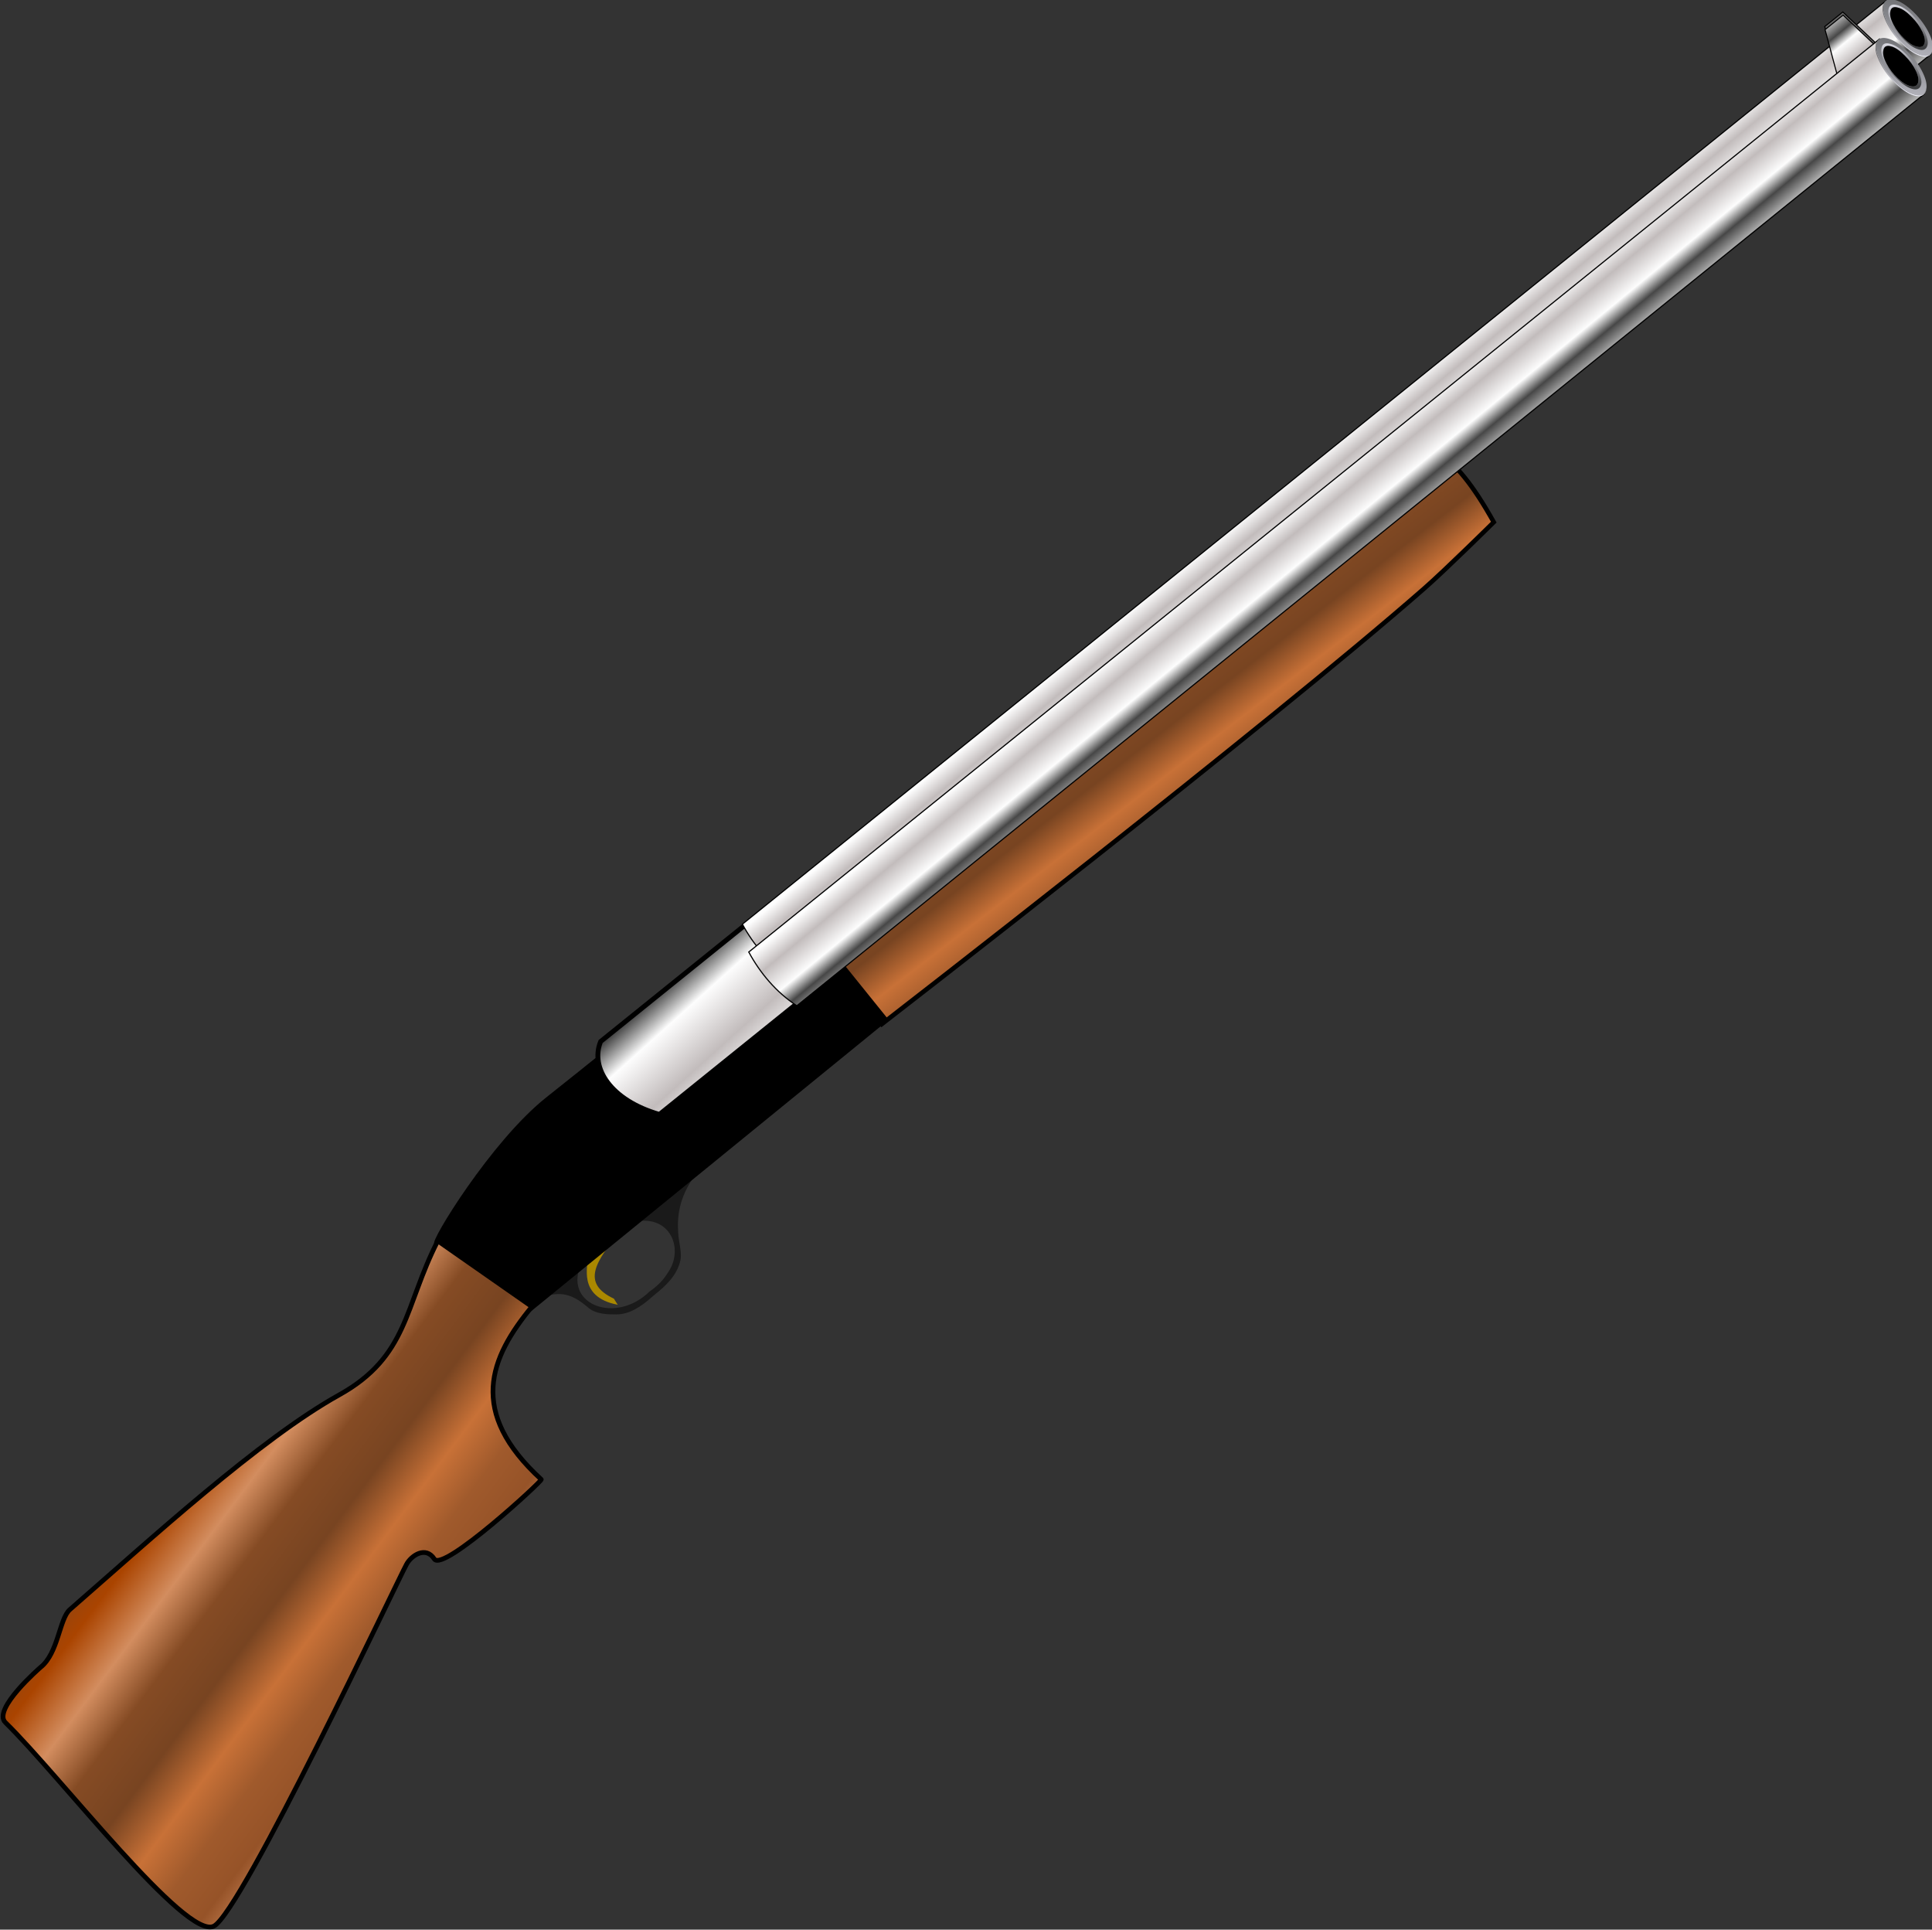 <?xml version="1.0" encoding="UTF-8" standalone="no"?>
<!-- Created with Inkscape (http://www.inkscape.org/) -->

<svg
   xmlns:dc="http://purl.org/dc/elements/1.1/"
   xmlns:cc="http://creativecommons.org/ns#"
   xmlns:rdf="http://www.w3.org/1999/02/22-rdf-syntax-ns#"
   xmlns:svg="http://www.w3.org/2000/svg"
   xmlns="http://www.w3.org/2000/svg"
   xmlns:xlink="http://www.w3.org/1999/xlink"
   xmlns:sodipodi="http://sodipodi.sourceforge.net/DTD/sodipodi-0.dtd"
   xmlns:inkscape="http://www.inkscape.org/namespaces/inkscape"
   width="256"
   height="255.644"
   viewBox="0 0 240 239.666"
   id="svg10472"
   version="1.1"
   inkscape:version="0.92.4 (5da689c313, 2019-01-14)"
   sodipodi:docname="twin_barrel_shotgun.svg"
   inkscape:export-xdpi="85"
   inkscape:export-ydpi="85">
  <rect x="0" y="0" width="240" height="239.666" fill="#333333" stroke="none"/>
  <title
     id="title1014">Twin Barrel Shotgun</title>
  <defs
     id="defs10474">
    <linearGradient
       x1="106.8"
       y1="732.45"
       gradientTransform="matrix(1.002,0,0,0.924,139.49,18.687)"
       x2="106.65"
       gradientUnits="userSpaceOnUse"
       y2="714.23"
       id="linearGradient7508">
      <stop
         offset="0"
         style="stop-color:black"
         id="stop7474" />
      <stop
         offset=".659"
         style="stop-color:white"
         id="stop7480" />
      <stop
         offset=".844"
         style="stop-color:white"
         id="stop7482" />
      <stop
         offset="1"
         style="stop-color:#c1c1c1"
         id="stop7476" />
    </linearGradient>
    <linearGradient
       x1="32.424"
       y1="5.324"
       gradientTransform="matrix(0.264,-0.755,-0.755,-0.264,-0.608,36.891)"
       x2="45.454"
       gradientUnits="userSpaceOnUse"
       y2="5.324"
       id="linearGradient46-61">
      <stop
         offset="0"
         style="stop-color:#ededf7"
         id="stop48-5" />
      <stop
         offset="1"
         style="stop-color:#3d3e40"
         id="stop50-06" />
    </linearGradient>
    <linearGradient
       x1="32.735"
       y1="6.363"
       gradientTransform="matrix(0.264,-0.755,-0.755,-0.264,-0.608,36.891)"
       x2="45.765"
       gradientUnits="userSpaceOnUse"
       y2="6.363"
       id="linearGradient64-5">
      <stop
         offset="0"
         style="stop-color:#b2b2ba"
         id="stop66-0" />
      <stop
         offset="1"
         style="stop-color:#75767a"
         id="stop68-8" />
    </linearGradient>
    <linearGradient
       x1="-43.21"
       y1="-11.595"
       gradientTransform="matrix(-0.351,0.719,0.719,0.351,-0.608,36.891)"
       x2="-36.032"
       gradientUnits="userSpaceOnUse"
       y2="-11.595"
       id="linearGradient82-1">
      <stop
         offset="0"
         style="stop-color:#ededf7"
         id="stop84-22" />
      <stop
         offset="1"
         style="stop-color:#3d3e40"
         id="stop86-6" />
    </linearGradient>
    <linearGradient
       inkscape:collect="always"
       xlink:href="#linearGradient4933"
       id="linearGradient22478"
       x1="419.519"
       y1="257.875"
       x2="418.798"
       y2="291.674"
       gradientUnits="userSpaceOnUse" />
    <linearGradient
       inkscape:collect="always"
       x1="51.518"
       y1="473.54"
       x2="636.4"
       gradientUnits="userSpaceOnUse"
       y2="480.62"
       id="linearGradient4933">
      <stop
         offset="0"
         style="stop-color:#784421"
         id="stop3000" />
      <stop
         offset=".145"
         style="stop-color:#aa4400"
         id="stop3006" />
      <stop
         offset=".263"
         style="stop-color:#d38d5f"
         id="stop3008" />
      <stop
         offset=".368"
         style="stop-color:#854b24"
         id="stop3010" />
      <stop
         offset=".487"
         style="stop-color:#784421"
         id="stop3012" />
      <stop
         offset=".601"
         style="stop-color:#c87137"
         id="stop3014-8" />
      <stop
         offset=".702"
         style="stop-color:#a05a2c"
         id="stop3016-7" />
      <stop
         offset=".798"
         style="stop-color:#965328"
         id="stop3018" />
      <stop
         offset=".905"
         style="stop-color:#d38d5f"
         id="stop3020" />
      <stop
         offset="1"
         style="stop-color:#a05a2c"
         id="stop3002" />
    </linearGradient>
    <linearGradient
       inkscape:collect="always"
       xlink:href="#linearGradient7508"
       id="linearGradient22494"
       x1="346.286"
       y1="259.294"
       x2="354.646"
       y2="294.936"
       gradientUnits="userSpaceOnUse" />
    <linearGradient
       inkscape:collect="always"
       xlink:href="#linearGradient9131-647"
       id="linearGradient22505"
       x1="367.285"
       y1="257.078"
       x2="368.193"
       y2="274.604"
       gradientUnits="userSpaceOnUse"
       gradientTransform="matrix(0.999,0,0,1.054,0.202,-14.313)" />
    <linearGradient
       inkscape:collect="always"
       x1="-435.22"
       x2="-435.22"
       gradientTransform="translate(-408.71,-5.657)"
       y1="148.59"
       gradientUnits="userSpaceOnUse"
       y2="132.5"
       id="linearGradient9131-647">
      <stop
         offset="0"
         style="stop-color:#fdfdfd"
         id="stop9360" />
      <stop
         offset=".328"
         style="stop-color:#474747"
         id="stop9362" />
      <stop
         offset=".5"
         style="stop-color:#fdfdfd"
         id="stop9364" />
      <stop
         offset=".786"
         style="stop-color:#c2bcbc"
         id="stop9366" />
      <stop
         offset="1"
         style="stop-color:#fdfdfd"
         id="stop9368" />
    </linearGradient>
    <linearGradient
       inkscape:collect="always"
       xlink:href="#linearGradient4933"
       id="linearGradient22486"
       x1="303.846"
       y1="263.374"
       x2="314.656"
       y2="305.668"
       gradientUnits="userSpaceOnUse" />
    <linearGradient
       inkscape:collect="always"
       xlink:href="#linearGradient9131-647"
       id="linearGradient33321-4"
       gradientUnits="userSpaceOnUse"
       x1="37.932"
       y1="33.983"
       x2="41.318"
       y2="30.935"
       gradientTransform="matrix(-8.092,-1.458,-8.471,1.465,1108.612,277.441)" />
    <linearGradient
       inkscape:collect="always"
       xlink:href="#linearGradient46-61"
       id="linearGradient22320"
       gradientUnits="userSpaceOnUse"
       gradientTransform="matrix(0.264,-0.755,-0.755,-0.264,-0.608,36.891)"
       x1="32.424"
       y1="5.324"
       x2="45.454"
       y2="5.324" />
    <linearGradient
       inkscape:collect="always"
       xlink:href="#linearGradient64-5"
       id="linearGradient22322"
       gradientUnits="userSpaceOnUse"
       gradientTransform="matrix(0.264,-0.755,-0.755,-0.264,-0.608,36.891)"
       x1="32.735"
       y1="6.363"
       x2="45.765"
       y2="6.363" />
    <linearGradient
       inkscape:collect="always"
       xlink:href="#linearGradient82-1"
       id="linearGradient22324"
       gradientUnits="userSpaceOnUse"
       gradientTransform="matrix(-0.351,0.719,0.719,0.351,-0.608,36.891)"
       x1="-43.21"
       y1="-11.595"
       x2="-36.032"
       y2="-11.595" />
    <linearGradient
       inkscape:collect="always"
       xlink:href="#linearGradient9131-647"
       id="linearGradient22520"
       gradientUnits="userSpaceOnUse"
       gradientTransform="matrix(0.492,0,0,0.574,278.016,121.957)"
       x1="504.114"
       y1="240.207"
       x2="504.164"
       y2="251.833" />
    <linearGradient
       inkscape:collect="always"
       xlink:href="#linearGradient46-61"
       id="linearGradient22458"
       gradientUnits="userSpaceOnUse"
       gradientTransform="matrix(0.264,-0.755,-0.755,-0.264,-0.608,36.891)"
       x1="32.424"
       y1="5.324"
       x2="45.454"
       y2="5.324" />
    <linearGradient
       inkscape:collect="always"
       xlink:href="#linearGradient64-5"
       id="linearGradient22460"
       gradientUnits="userSpaceOnUse"
       gradientTransform="matrix(0.264,-0.755,-0.755,-0.264,-0.608,36.891)"
       x1="32.735"
       y1="6.363"
       x2="45.765"
       y2="6.363" />
    <linearGradient
       inkscape:collect="always"
       xlink:href="#linearGradient82-1"
       id="linearGradient22462"
       gradientUnits="userSpaceOnUse"
       gradientTransform="matrix(-0.351,0.719,0.719,0.351,-0.608,36.891)"
       x1="-43.21"
       y1="-11.595"
       x2="-36.032"
       y2="-11.595" />
    <linearGradient
       inkscape:collect="always"
       xlink:href="#linearGradient9131-647"
       id="linearGradient8077"
       gradientUnits="userSpaceOnUse"
       gradientTransform="matrix(-8.092,-1.458,-8.471,1.465,1108.612,277.441)"
       x1="37.932"
       y1="33.983"
       x2="41.318"
       y2="30.935" />
  </defs>
  <sodipodi:namedview
     id="base"
     pagecolor="#ffffff"
     bordercolor="#666666"
     borderopacity="1.0"
     inkscape:pageopacity="0.0"
     inkscape:pageshadow="2"
     inkscape:zoom="1.4"
     inkscape:cx="105.19552"
     inkscape:cy="154.36077"
     inkscape:document-units="px"
     inkscape:current-layer="svg10472"
     showgrid="false"
     fit-margin-top="0"
     fit-margin-left="0"
     fit-margin-right="0"
     fit-margin-bottom="0"
     inkscape:window-width="1920"
     inkscape:window-height="1025"
     inkscape:window-x="-8"
     inkscape:window-y="-8"
     inkscape:window-maximized="1"
     units="px" />
  <g
     transform="matrix(0.924,-0.745,0.745,0.924,-453.504,154.478)"
     id="g22813">
    <path
       inkscape:connector-curvature="0"
       id="rect3488"
       sodipodi:nodetypes="csssccsssssscc"
       style="fill:#1a1a1a"
       d="m 343.123,279.84 c -3.631,2.185 -0.715,7.005 4.09,6.541 0.128,-0.015 -0.079,0 0.054,0.005 1.421,0.084 2.077,-0.138 2.817,-0.375 2.753,-0.888 3.853,-4.46 0.636,-6.236 l 8.505,-0.044 c -3.216,0.715 -4.726,2.215 -5.816,3.759 -0.592,0.834 -0.962,1.855 -1.628,2.388 -1.253,1.001 -2.896,1.105 -4.233,1.095 -0.173,0 -0.37,0.005 -0.548,0.015 -1.46,0.064 -2.901,-0.059 -3.976,-0.918 -0.691,-0.553 -1.667,-1.352 -1.855,-2.422 -0.479,-2.703 -1.593,-3.162 -2.846,-3.828 l 4.8,0.02 z" />
    <path
       inkscape:connector-curvature="0"
       id="rect3320"
       sodipodi:nodetypes="ccccc"
       style="fill:#aa8800"
       d="m 344.267,279.618 4.889,-0.128 c -4.489,0.878 -6.946,1.732 -5.303,5.131 l -0.089,0.75 c -2.866,-3.384 0.38,-5.19 0.503,-5.752 z" />
    <rect
       id="rect3316"
       style="fill:#1a1a1a"
       height="11.012"
       width="2.245"
       y="268.257"
       x="383.738" />
    <path
       inkscape:connector-curvature="0"
       id="rect3312"
       sodipodi:nodetypes="ccccscc"
       style="fill:url(#linearGradient22478);fill-opacity:1;stroke:#000000;stroke-width:0.475;stroke-opacity:1"
       d="m 383.796,267.527 75.132,-0.182 7.671,2.802 c 0.646,1.694 0.72,4.514 -0.055,9.018 0,0 -7.01,0.713 -10.031,0.836 -21.821,0.89 -72.807,-0.15 -72.807,-0.15 l 0.089,-12.324 z" />
    <path
       inkscape:connector-curvature="0"
       id="rect3318"
       sodipodi:nodetypes="cscccc"
       style="fill:url(#linearGradient22494);fill-opacity:1;stroke:#000000;stroke-width:0.493;stroke-opacity:1"
       d="m 333.029,268.514 c -0.523,-0.301 11.154,-4.553 18.584,-4.484 9.802,0.089 32.693,0 32.693,0 v 15.678 l -48.099,0.252 z" />
    <path
       sodipodi:nodetypes="ccccc"
       inkscape:connector-curvature="0"
       id="rect22496"
       d="m 359.664,262.803 h 21.456 v 9.8 h -21.456 c -3.04,-4.335 -2.606,-8.365 0,-9.8 z"
       style="opacity:1;fill:url(#linearGradient22505);fill-opacity:1;stroke:#000000;stroke-width:0.506;stroke-linecap:round;stroke-miterlimit:4;stroke-dasharray:none;stroke-opacity:1" />
    <path
       inkscape:connector-curvature="0"
       id="rect3322"
       sodipodi:nodetypes="ccssccssszs"
       style="fill:url(#linearGradient22486);fill-opacity:1;stroke:#000000;stroke-width:0.493;stroke-opacity:1"
       d="m 266.438,279.179 c -0.235,-1.968 6.494,-2.19 6.494,-2.19 2.364,0.02 4.712,-2.718 6.172,-2.777 11.184,-0.429 26.659,-1.416 36.037,0.202 8.184,1.416 11.139,-2.94 18.159,-6.068 l 3.35,11.539 c -6.798,1.401 -12.16,4.336 -10.587,14.691 0.03,0.197 -14.114,1.125 -13.941,-0.543 0.173,-1.648 -1.638,-1.796 -2.605,-1.396 -1.86,0.76 -36.251,17.474 -39.467,16.822 -3.217,-0.646 -2.671,-22.397 -3.612,-30.28 z" />
    <g
       transform="translate(0,-0.819)"
       id="g22396">
      <path
         id="path33319-6"
         style="fill:url(#linearGradient8077);fill-opacity:1;fill-rule:evenodd;stroke:#000000;stroke-width:0.119;stroke-miterlimit:4;stroke-dasharray:none;stroke-opacity:1"
         d="m 532.886,270.581 -153.585,0.212 c -0.783,-2.429 -0.828,-5.025 -0.38,-7.418 l 153.881,-0.091 c -0.987,2.379 -1.103,5.074 0.084,7.298 z"
         inkscape:connector-curvature="0"
         sodipodi:nodetypes="cccccc" />
      <g
         style="stroke:none;stroke-opacity:1"
         transform="matrix(-0.232,-0.482,-0.213,0.462,535.079,266.922)"
         id="g33323-6">
        <g
           id="g33257-4">
          <g
             id="g33259-9">
            <g
               id="g33261-5">
              <path
                 id="path33263-0"
                 style="fill:url(#linearGradient22320);fill-rule:evenodd"
                 d="m 9.352,1.93 c 0.105,0.188 0.214,0.387 0.32,0.602 0.586,1.281 0.613,2.64 0.082,4.082 C 9.246,7.973 8.379,9.012 7.152,9.731 5.953,10.45 4.711,10.664 3.434,10.371 2.18,10.078 1.246,9.371 0.633,8.25 0.551,8.118 0.484,7.985 0.434,7.852 c 0.078,0.238 0.183,0.465 0.32,0.68 0.371,0.64 0.851,1.148 1.437,1.519 0.403,0.266 0.868,0.469 1.403,0.602 1.25,0.293 2.504,0.078 3.758,-0.641 C 8.578,9.293 9.445,8.266 9.953,6.93 10.484,5.493 10.457,4.118 9.871,2.813 9.82,2.703 9.777,2.614 9.754,2.532 9.617,2.317 9.484,2.118 9.352,1.93 Z"
                 inkscape:connector-curvature="0" />
            </g>
          </g>
        </g>
        <g
           id="g33265-4">
          <g
             id="g33267-8">
            <g
               id="g33269-7">
              <path
                 id="path33271-1"
                 style="fill:url(#linearGradient22322);fill-rule:evenodd"
                 d="M 0.434,7.852 C 0.484,7.985 0.551,8.118 0.633,8.25 1.246,9.371 2.18,10.078 3.434,10.371 4.711,10.664 5.953,10.45 7.152,9.731 8.379,9.012 9.246,7.969 9.754,6.61 10.285,5.172 10.258,3.813 9.672,2.532 9.566,2.317 9.457,2.118 9.352,1.93 8.711,0.996 7.82,0.399 6.672,0.129 5.312,-0.187 3.992,0.078 2.711,0.93 1.434,1.782 0.594,2.957 0.191,4.45 -0.129,5.653 -0.047,6.786 0.434,7.852 Z M 7.031,3.411 C 7.324,4.051 7.34,4.731 7.07,5.45 6.805,6.118 6.379,6.625 5.793,6.973 5.18,7.344 4.566,7.465 3.953,7.332 3.34,7.2 2.871,6.84 2.551,6.25 2.23,5.692 2.164,5.067 2.352,4.371 2.566,3.625 2.977,3.039 3.594,2.614 4.23,2.184 4.887,2.051 5.551,2.211 c 0.695,0.133 1.187,0.532 1.48,1.2 z"
                 inkscape:connector-curvature="0" />
            </g>
          </g>
        </g>
        <g
           id="g33273-7"
           transform="matrix(1.603,0,0,1.603,-2.56,-2.441)">
          <g
             id="g33275-2">
            <g
               id="g33277-7">
              <path
                 id="path33279-2"
                 style="fill:url(#linearGradient22324);fill-rule:evenodd"
                 d="M 7.031,3.411 C 6.738,2.743 6.246,2.344 5.551,2.211 4.887,2.051 4.23,2.184 3.594,2.61 2.977,3.039 2.566,3.625 2.352,4.371 2.164,5.067 2.23,5.692 2.551,6.25 2.871,6.836 3.34,7.2 3.953,7.332 4.566,7.465 5.18,7.344 5.793,6.973 6.379,6.625 6.805,6.118 7.07,5.453 7.34,4.731 7.324,4.051 7.031,3.411 Z M 3.832,2.93 C 4.391,2.532 4.965,2.399 5.551,2.532 6.164,2.664 6.594,3.024 6.832,3.61 7.098,4.172 7.113,4.77 6.871,5.411 6.66,5.996 6.285,6.45 5.754,6.77 5.219,7.09 4.688,7.184 4.152,7.051 3.594,6.918 3.18,6.61 2.91,6.133 2.617,5.625 2.551,5.067 2.711,4.45 2.898,3.813 3.273,3.305 3.832,2.93 Z"
                 inkscape:connector-curvature="0" />
            </g>
          </g>
        </g>
        <g
           id="g33281-2"
           transform="matrix(1.603,0,0,1.603,-2.56,-2.441)"
           style="fill:#000000">
          <g
             id="g33283-6"
             style="fill:#000000">
            <g
               id="g33285-1"
               style="fill:#000000">
              <path
                 id="path33287-0"
                 style="fill:#000000;fill-rule:evenodd"
                 d="M 3.832,2.93 C 3.273,3.305 2.898,3.813 2.711,4.45 2.551,5.067 2.617,5.625 2.91,6.133 3.18,6.614 3.594,6.918 4.152,7.051 4.688,7.184 5.219,7.09 5.754,6.77 6.285,6.45 6.66,5.996 6.871,5.411 7.113,4.77 7.098,4.172 6.832,3.61 6.594,3.024 6.164,2.664 5.551,2.532 4.965,2.399 4.391,2.532 3.832,2.93 Z"
                 inkscape:connector-curvature="0" />
            </g>
          </g>
        </g>
      </g>
    </g>
    <path
       style="opacity:1;fill:#666666;fill-opacity:1;stroke:#000000;stroke-width:0.111;stroke-linecap:round;stroke-miterlimit:4;stroke-dasharray:none;stroke-opacity:1"
       d="m 526.066,260.536 h 2.424 l 0.723,5.26 -5.356,-0.271 z"
       id="rect22507"
       inkscape:connector-curvature="0"
       sodipodi:nodetypes="ccccc" />
    <path
       sodipodi:nodetypes="ccccc"
       inkscape:connector-curvature="0"
       id="path22518"
       d="m 525.885,260.807 h 2.424 l 0.723,5.26 -5.356,-0.271 z"
       style="opacity:1;fill:url(#linearGradient22520);fill-opacity:1;stroke:#000000;stroke-width:0.111;stroke-linecap:round;stroke-miterlimit:4;stroke-dasharray:none;stroke-opacity:1" />
    <g
       id="g22416"
       transform="matrix(1.016,0,0,1.016,-11.637,-2.345)">
      <path
         sodipodi:nodetypes="cccccc"
         inkscape:connector-curvature="0"
         d="m 532.886,270.581 -149.39,0.212 c -0.783,-2.429 -0.828,-5.025 -0.38,-7.418 l 149.686,-0.091 c -0.987,2.379 -1.103,5.074 0.084,7.298 z"
         style="fill:url(#linearGradient33321-4);fill-opacity:1;fill-rule:evenodd;stroke:#000000;stroke-width:0.119;stroke-miterlimit:4;stroke-dasharray:none;stroke-opacity:1"
         id="path22418" />
      <g
         id="g22420"
         transform="matrix(-0.232,-0.482,-0.213,0.462,535.079,266.922)"
         style="stroke:none;stroke-opacity:1">
        <g
           id="g22422">
          <g
             id="g22424">
            <g
               id="g22426">
              <path
                 inkscape:connector-curvature="0"
                 d="m 9.352,1.93 c 0.105,0.188 0.214,0.387 0.32,0.602 0.586,1.281 0.613,2.64 0.082,4.082 C 9.246,7.973 8.379,9.012 7.152,9.731 5.953,10.45 4.711,10.664 3.434,10.371 2.18,10.078 1.246,9.371 0.633,8.25 0.551,8.118 0.484,7.985 0.434,7.852 c 0.078,0.238 0.183,0.465 0.32,0.68 0.371,0.64 0.851,1.148 1.437,1.519 0.403,0.266 0.868,0.469 1.403,0.602 1.25,0.293 2.504,0.078 3.758,-0.641 C 8.578,9.293 9.445,8.266 9.953,6.93 10.484,5.493 10.457,4.118 9.871,2.813 9.82,2.703 9.777,2.614 9.754,2.532 9.617,2.317 9.484,2.118 9.352,1.93 Z"
                 style="fill:url(#linearGradient22458);fill-rule:evenodd"
                 id="path22428" />
            </g>
          </g>
        </g>
        <g
           id="g22431">
          <g
             id="g22433">
            <g
               id="g22435">
              <path
                 inkscape:connector-curvature="0"
                 d="M 0.434,7.852 C 0.484,7.985 0.551,8.118 0.633,8.25 1.246,9.371 2.18,10.078 3.434,10.371 4.711,10.664 5.953,10.45 7.152,9.731 8.379,9.012 9.246,7.969 9.754,6.61 10.285,5.172 10.258,3.813 9.672,2.532 9.566,2.317 9.457,2.118 9.352,1.93 8.711,0.996 7.82,0.399 6.672,0.129 5.312,-0.187 3.992,0.078 2.711,0.93 1.434,1.782 0.594,2.957 0.191,4.45 -0.129,5.653 -0.047,6.786 0.434,7.852 Z M 7.031,3.411 C 7.324,4.051 7.34,4.731 7.07,5.45 6.805,6.118 6.379,6.625 5.793,6.973 5.18,7.344 4.566,7.465 3.953,7.332 3.34,7.2 2.871,6.84 2.551,6.25 2.23,5.692 2.164,5.067 2.352,4.371 2.566,3.625 2.977,3.039 3.594,2.614 4.23,2.184 4.887,2.051 5.551,2.211 c 0.695,0.133 1.187,0.532 1.48,1.2 z"
                 style="fill:url(#linearGradient22460);fill-rule:evenodd"
                 id="path22437" />
            </g>
          </g>
        </g>
        <g
           transform="matrix(1.603,0,0,1.603,-2.56,-2.441)"
           id="g22439">
          <g
             id="g22441">
            <g
               id="g22444">
              <path
                 inkscape:connector-curvature="0"
                 d="M 7.031,3.411 C 6.738,2.743 6.246,2.344 5.551,2.211 4.887,2.051 4.23,2.184 3.594,2.61 2.977,3.039 2.566,3.625 2.352,4.371 2.164,5.067 2.23,5.692 2.551,6.25 2.871,6.836 3.34,7.2 3.953,7.332 4.566,7.465 5.18,7.344 5.793,6.973 6.379,6.625 6.805,6.118 7.07,5.453 7.34,4.731 7.324,4.051 7.031,3.411 Z M 3.832,2.93 C 4.391,2.532 4.965,2.399 5.551,2.532 6.164,2.664 6.594,3.024 6.832,3.61 7.098,4.172 7.113,4.77 6.871,5.411 6.66,5.996 6.285,6.45 5.754,6.77 5.219,7.09 4.688,7.184 4.152,7.051 3.594,6.918 3.18,6.61 2.91,6.133 2.617,5.625 2.551,5.067 2.711,4.45 2.898,3.813 3.273,3.305 3.832,2.93 Z"
                 style="fill:url(#linearGradient22462);fill-rule:evenodd"
                 id="path22446" />
            </g>
          </g>
        </g>
        <g
           style="fill:#000000"
           transform="matrix(1.603,0,0,1.603,-2.56,-2.441)"
           id="g22448">
          <g
             style="fill:#000000"
             id="g22450">
            <g
               style="fill:#000000"
               id="g22452">
              <path
                 inkscape:connector-curvature="0"
                 d="M 3.832,2.93 C 3.273,3.305 2.898,3.813 2.711,4.45 2.551,5.067 2.617,5.625 2.91,6.133 3.18,6.614 3.594,6.918 4.152,7.051 4.688,7.184 5.219,7.09 5.754,6.77 6.285,6.45 6.66,5.996 6.871,5.411 7.113,4.77 7.098,4.172 6.832,3.61 6.594,3.024 6.164,2.664 5.551,2.532 4.965,2.399 4.391,2.532 3.832,2.93 Z"
                 style="fill:#000000;fill-rule:evenodd"
                 id="path22454" />
            </g>
          </g>
        </g>
      </g>
    </g>
  </g>
</svg>
